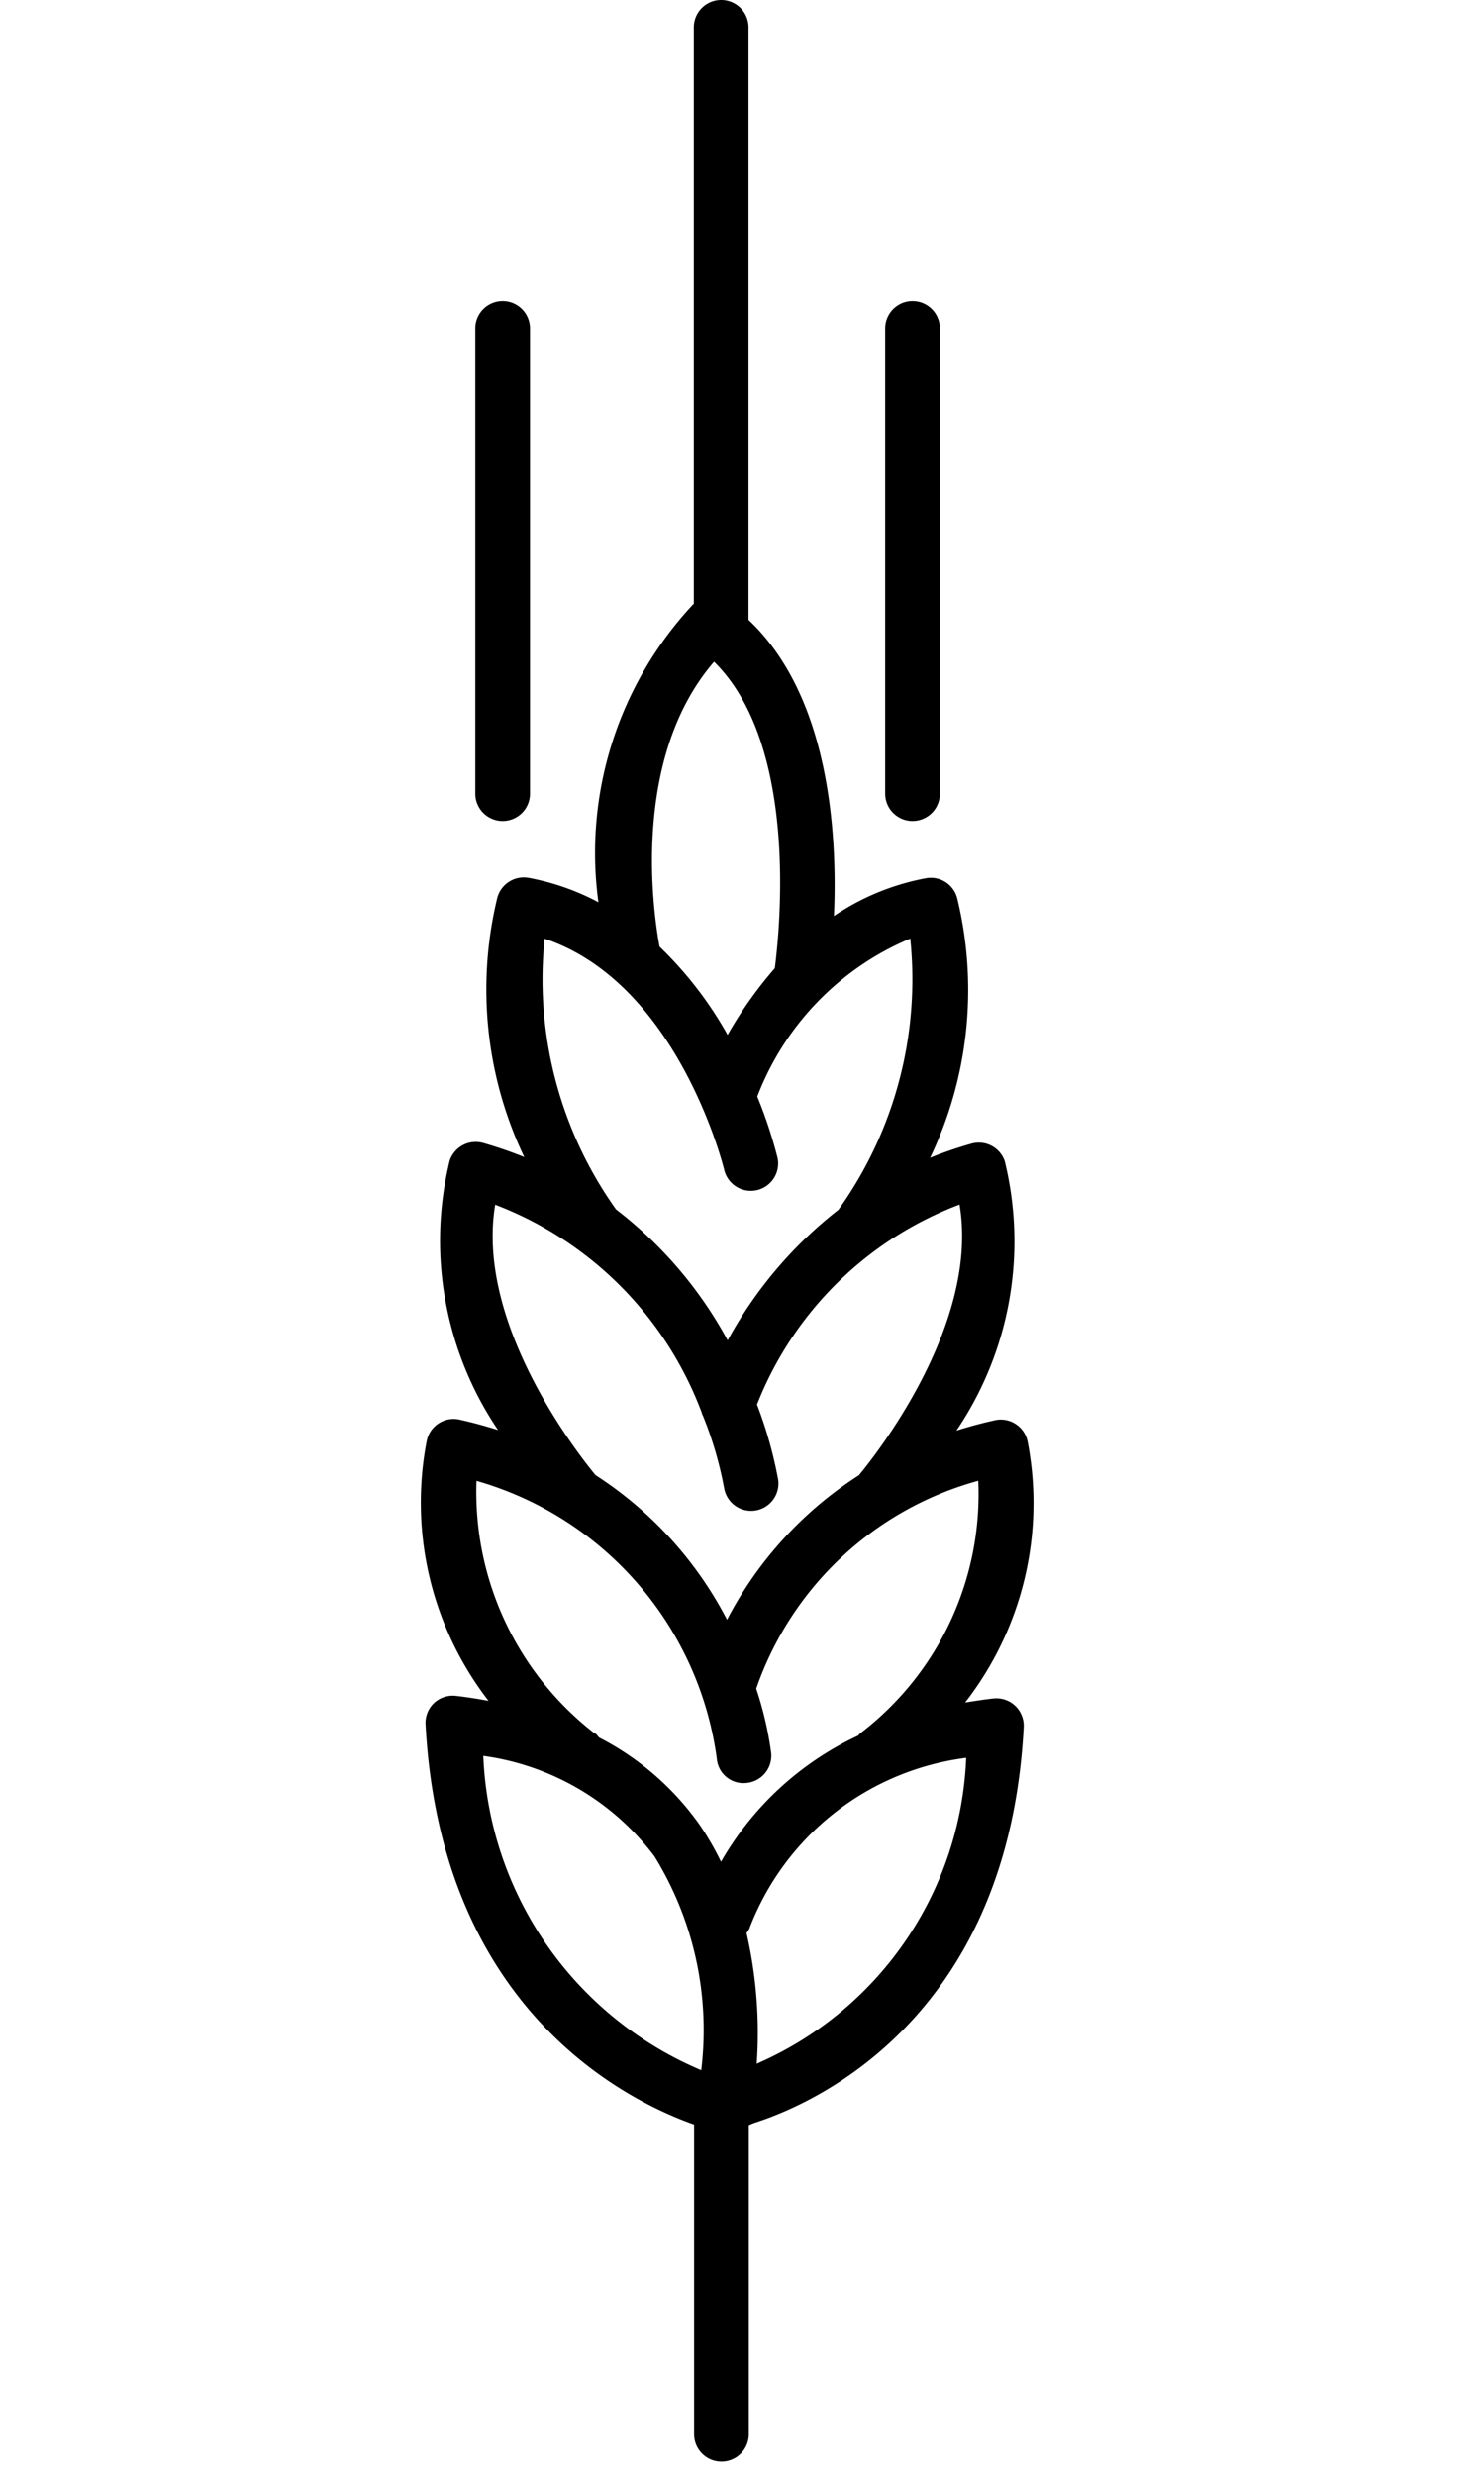 <svg xmlns="http://www.w3.org/2000/svg" xmlns:xlink="http://www.w3.org/1999/xlink" width="21" height="35" viewBox="0 0 21 35">
  <defs>
    <clipPath id="clip-path">
      <rect id="Rectángulo_101" data-name="Rectángulo 101" width="21" height="35" rx="9" transform="translate(16 177)" fill="#fff" stroke="#707070" stroke-width="1"/>
    </clipPath>
  </defs>
  <g id="Enmascarar_grupo_2" data-name="Enmascarar grupo 2" transform="translate(-16 -177)" clip-path="url(#clip-path)">
    <path id="aroma" d="M252.97,55.41c-.137.015-.267.036-.4.057a4.591,4.591,0,0,0,.884-3.692.387.387,0,0,0-.463-.3c-.19.042-.37.091-.544.146a4.773,4.773,0,0,0,.684-3.809.387.387,0,0,0-.471-.249,5.679,5.679,0,0,0-.585.2,5.5,5.5,0,0,0,.382-3.675.385.385,0,0,0-.443-.278,3.449,3.449,0,0,0-1.3.534c.051-1.171-.064-3.111-1.209-4.189V31.776a.387.387,0,0,0-.774,0v8.156l-.006,0a5.146,5.146,0,0,0-1.344,4.217,3.459,3.459,0,0,0-.987-.345.389.389,0,0,0-.443.279,5.5,5.5,0,0,0,.381,3.67,5.967,5.967,0,0,0-.584-.2.388.388,0,0,0-.471.249,4.774,4.774,0,0,0,.684,3.811c-.175-.055-.355-.105-.546-.147a.387.387,0,0,0-.463.3,4.585,4.585,0,0,0,.874,3.677c-.15-.027-.3-.052-.461-.07a.392.392,0,0,0-.309.1.388.388,0,0,0-.121.3c.213,4.024,2.832,5.32,3.8,5.661v4.381a.387.387,0,1,0,.774,0V61.46l0-.016a.96.96,0,0,1,.1-.04c.834-.27,3.573-1.473,3.79-5.589a.387.387,0,0,0-.428-.405Zm-3.952-14.662c1.2,1.181.929,3.8.859,4.335a5.784,5.784,0,0,0-.668.942,5.375,5.375,0,0,0-.963-1.248C248.166,44.346,247.823,42.13,249.018,40.747Zm-2.4,3.916c1.9.636,2.54,3.253,2.546,3.281a.387.387,0,0,0,.753-.177,6.512,6.512,0,0,0-.288-.871,3.952,3.952,0,0,1,2.165-2.234,5.6,5.6,0,0,1-1.017,3.836,5.947,5.947,0,0,0-1.567,1.846,5.839,5.839,0,0,0-1.58-1.852A5.6,5.6,0,0,1,246.62,44.663Zm-.7,3.762a5.031,5.031,0,0,1,2.928,2.949c0,.012.008.024.014.036a5.3,5.3,0,0,1,.3,1.023.387.387,0,0,0,.765-.117,5.983,5.983,0,0,0-.3-1.064,4.96,4.96,0,0,1,2.866-2.828c.287,1.7-1.211,3.572-1.424,3.828a5.368,5.368,0,0,0-1.866,2.043,5.377,5.377,0,0,0-1.862-2.046C247.122,51.986,245.635,50.123,245.921,48.425Zm1.412,7.479a4.315,4.315,0,0,1-1.674-3.573,4.747,4.747,0,0,1,3.4,3.925.378.378,0,0,0,.422.347.387.387,0,0,0,.348-.422,4.935,4.935,0,0,0-.212-.911,4.612,4.612,0,0,1,3.142-2.94,4.255,4.255,0,0,1-1.673,3.574.284.284,0,0,0-.027.03,4.362,4.362,0,0,0-1.94,1.784,4.117,4.117,0,0,0-.3-.519,3.947,3.947,0,0,0-1.427-1.239A.385.385,0,0,0,247.333,55.9Zm-1.582.316a3.653,3.653,0,0,1,2.425,1.42,4.678,4.678,0,0,1,.663,3.025A5.045,5.045,0,0,1,245.752,56.221Zm3.873,4.353a6.312,6.312,0,0,0-.144-1.847.371.371,0,0,0,.039-.061,3.8,3.8,0,0,1,3.069-2.417A4.93,4.93,0,0,1,249.625,60.573ZM246.026,43a.387.387,0,0,0,.387-.387V36.033a.387.387,0,0,0-.774,0v6.579A.387.387,0,0,0,246.026,43Zm5.8,0a.387.387,0,0,0,.387-.387V36.033a.387.387,0,1,0-.774,0v6.579A.387.387,0,0,0,251.831,43Z" transform="translate(-222.913 145.611)"/>
  </g>
</svg>
